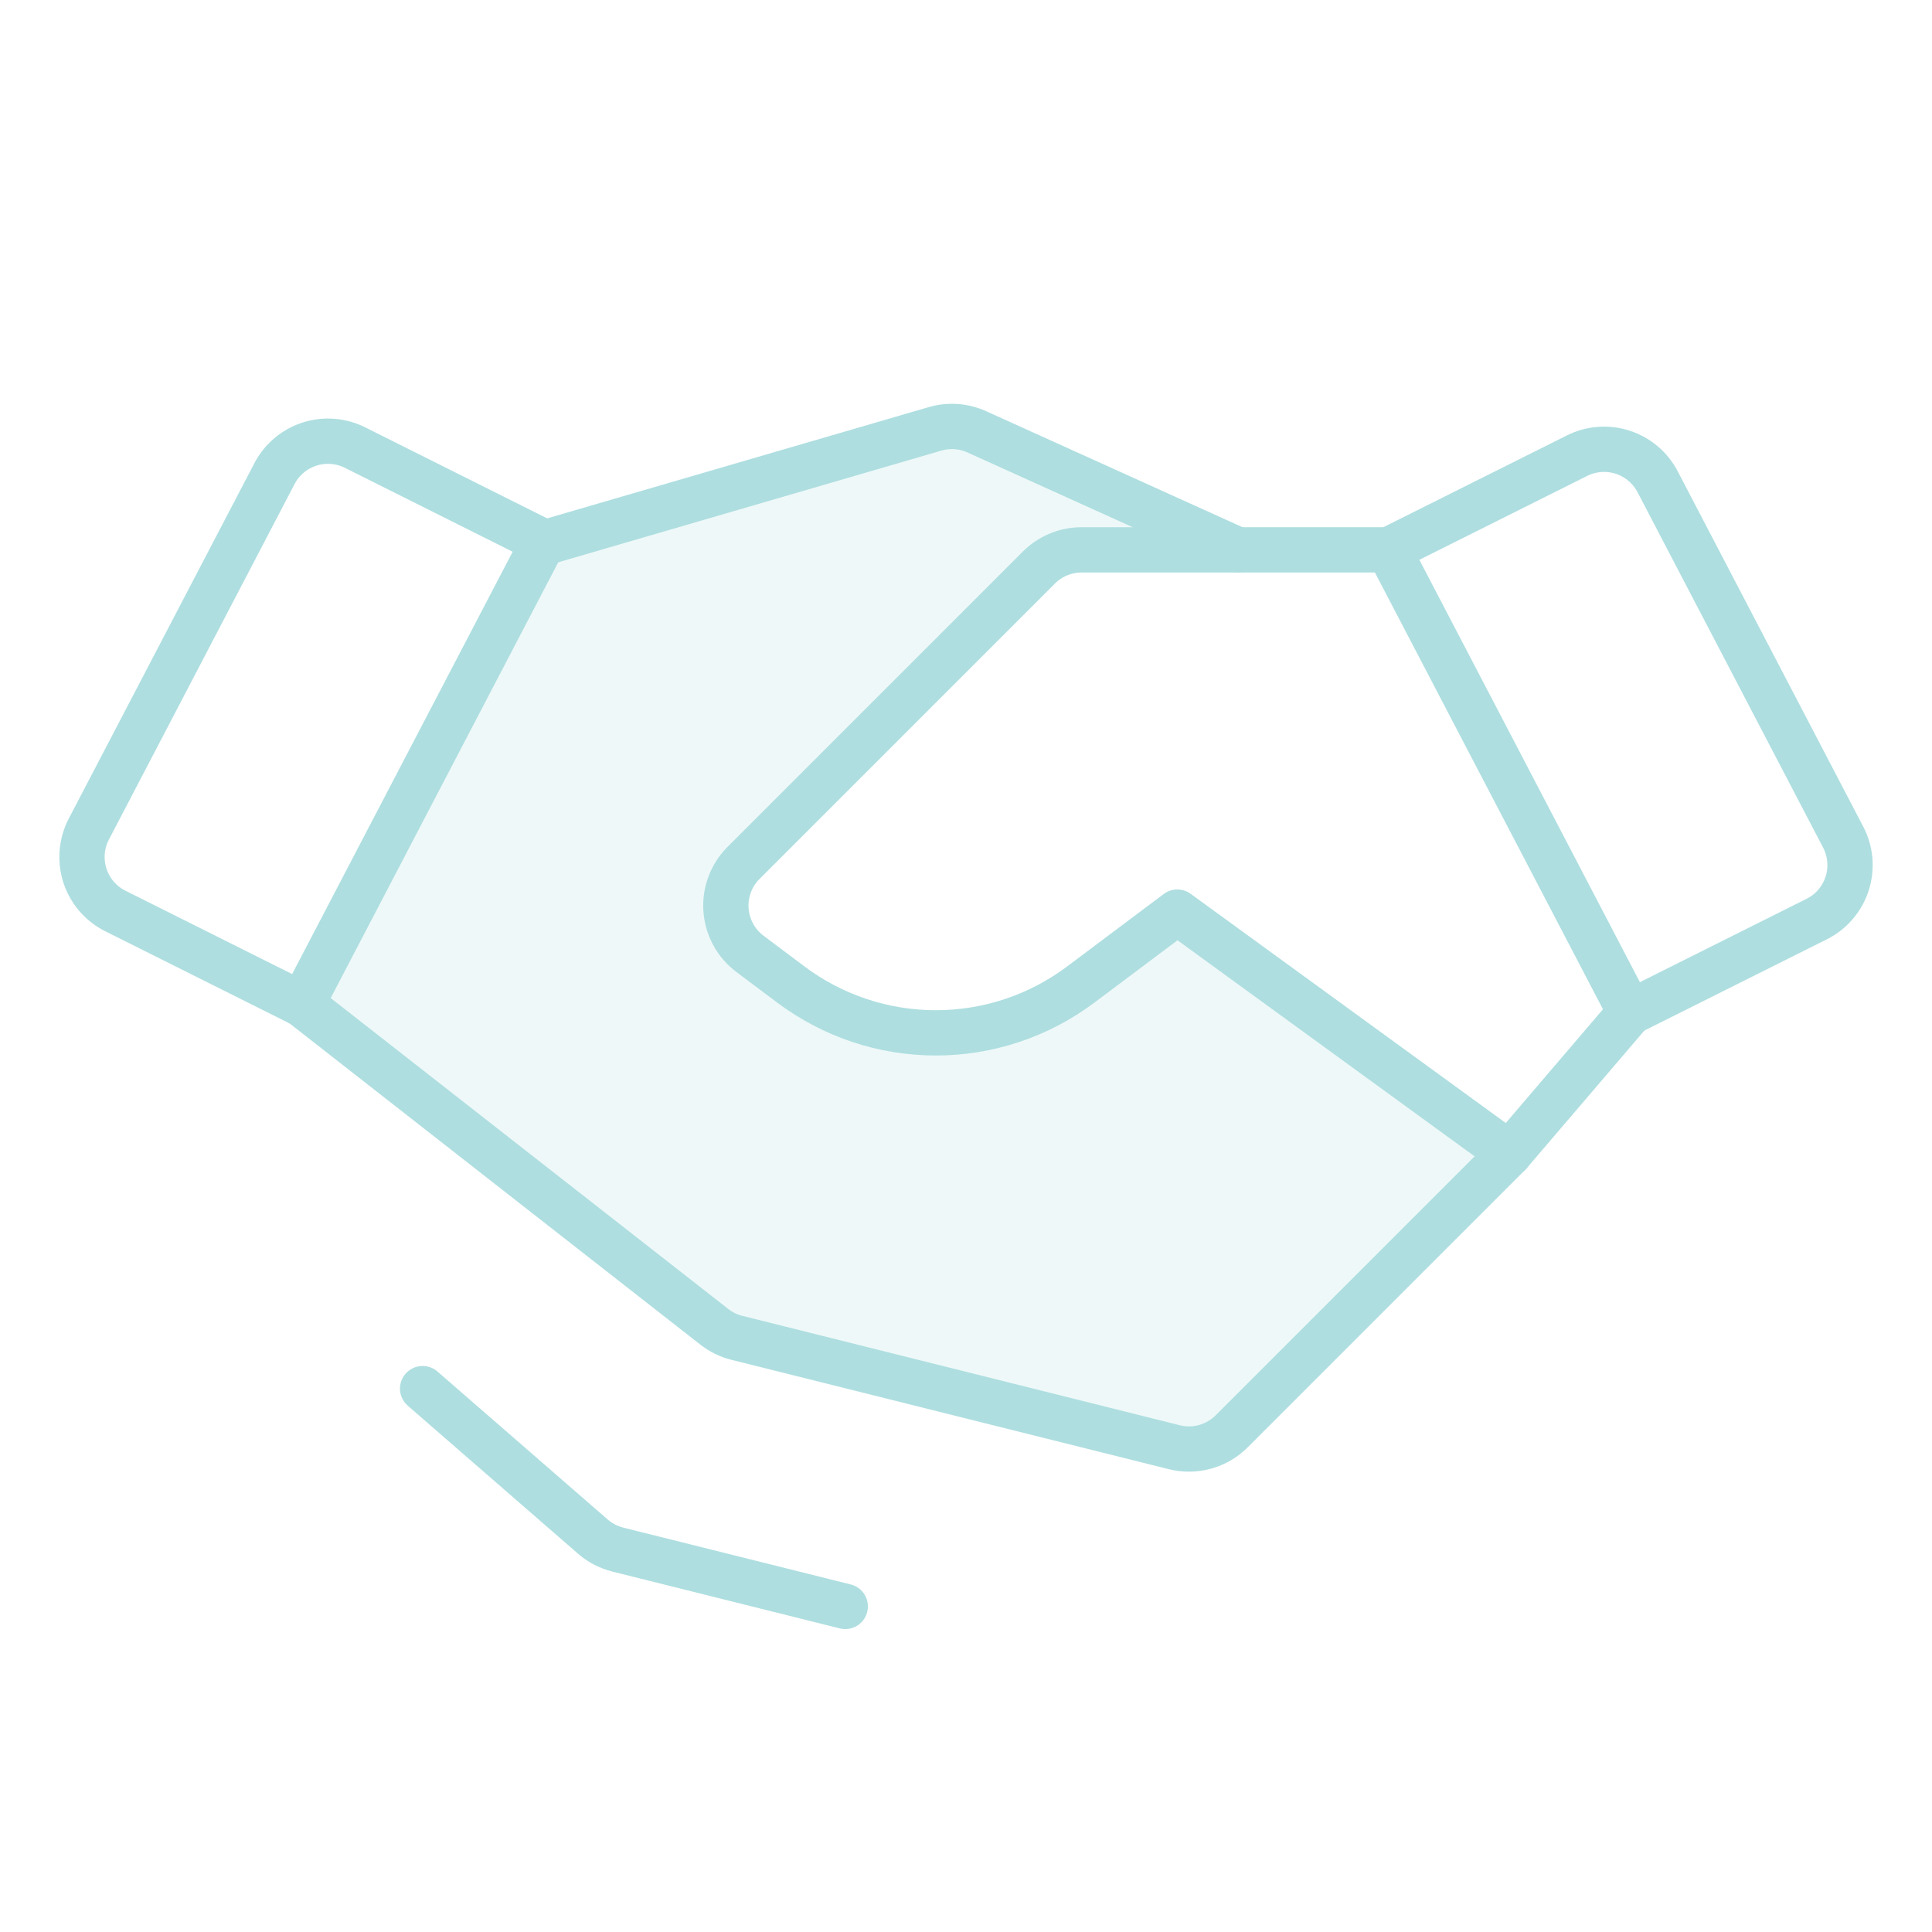<svg width="100%" height="100%" viewBox="0 0 64 64" fill="none" xmlns="http://www.w3.org/2000/svg">
<path opacity="0.2" d="M50 38.215L40.801 47.415C40.556 47.659 40.253 47.836 39.92 47.928C39.587 48.02 39.236 48.025 38.901 47.941L24.412 44.319C24.14 44.251 23.886 44.126 23.665 43.954L10 33.268L18.144 17.948L30.974 14.207C31.432 14.073 31.923 14.108 32.358 14.305L41 18.215H35.828C35.566 18.215 35.306 18.267 35.063 18.368C34.82 18.468 34.6 18.616 34.414 18.801L24.631 28.585C24.428 28.788 24.271 29.031 24.171 29.3C24.071 29.568 24.029 29.855 24.05 30.141C24.07 30.427 24.152 30.705 24.289 30.956C24.426 31.208 24.616 31.427 24.845 31.599L26.2 32.615C27.585 33.654 29.269 34.215 31 34.215C32.731 34.215 34.415 33.654 35.8 32.615L39 30.215L50 38.215Z" fill="#AEDEE0"></path>
<path d="M60.179 30.446L54 33.536L46 18.215L52.242 15.094C52.711 14.86 53.254 14.819 53.752 14.98C54.251 15.142 54.667 15.492 54.91 15.957L61.058 27.732C61.181 27.967 61.256 28.225 61.278 28.489C61.3 28.754 61.27 29.02 61.188 29.273C61.106 29.526 60.975 29.76 60.802 29.961C60.629 30.163 60.417 30.327 60.179 30.446V30.446Z" stroke="#AEDEE0" stroke-width="1.5" stroke-linecap="round" stroke-linejoin="round"></path>
<path d="M10.001 33.268L3.822 30.178C3.584 30.06 3.373 29.895 3.199 29.693C3.026 29.492 2.895 29.258 2.813 29.005C2.732 28.753 2.701 28.486 2.723 28.221C2.746 27.957 2.82 27.699 2.943 27.464L9.092 15.69C9.334 15.225 9.75 14.874 10.249 14.712C10.748 14.551 11.29 14.592 11.759 14.826L18.001 17.948L10.001 33.268Z" stroke="#AEDEE0" stroke-width="1.5" stroke-linecap="round" stroke-linejoin="round"></path>
<path d="M54 33.536L50 38.215L40.801 47.415C40.556 47.659 40.253 47.836 39.92 47.928C39.587 48.02 39.236 48.025 38.901 47.941L24.412 44.318C24.14 44.251 23.886 44.126 23.665 43.954L10 33.268" stroke="#AEDEE0" stroke-width="1.5" stroke-linecap="round" stroke-linejoin="round"></path>
<path d="M50 38.215L39 30.215L35.8 32.615C34.415 33.654 32.731 34.215 31 34.215C29.269 34.215 27.585 33.654 26.2 32.615L24.845 31.599C24.616 31.427 24.426 31.208 24.289 30.956C24.152 30.705 24.07 30.427 24.05 30.141C24.029 29.855 24.071 29.568 24.171 29.3C24.271 29.031 24.428 28.788 24.631 28.585L34.414 18.801C34.6 18.616 34.82 18.468 35.063 18.368C35.306 18.267 35.566 18.215 35.828 18.215H46" stroke="#AEDEE0" stroke-width="1.5" stroke-linecap="round" stroke-linejoin="round"></path>
<path d="M18.143 17.948L30.973 14.207C31.432 14.073 31.923 14.108 32.358 14.305L41 18.215" stroke="#AEDEE0" stroke-width="1.5" stroke-linecap="round" stroke-linejoin="round"></path>
<path d="M28 53.215L20.465 51.332C20.159 51.255 19.876 51.108 19.638 50.901L14 46" stroke="#AEDEE0" stroke-width="1.5" stroke-linecap="round" stroke-linejoin="round"></path>
</svg>